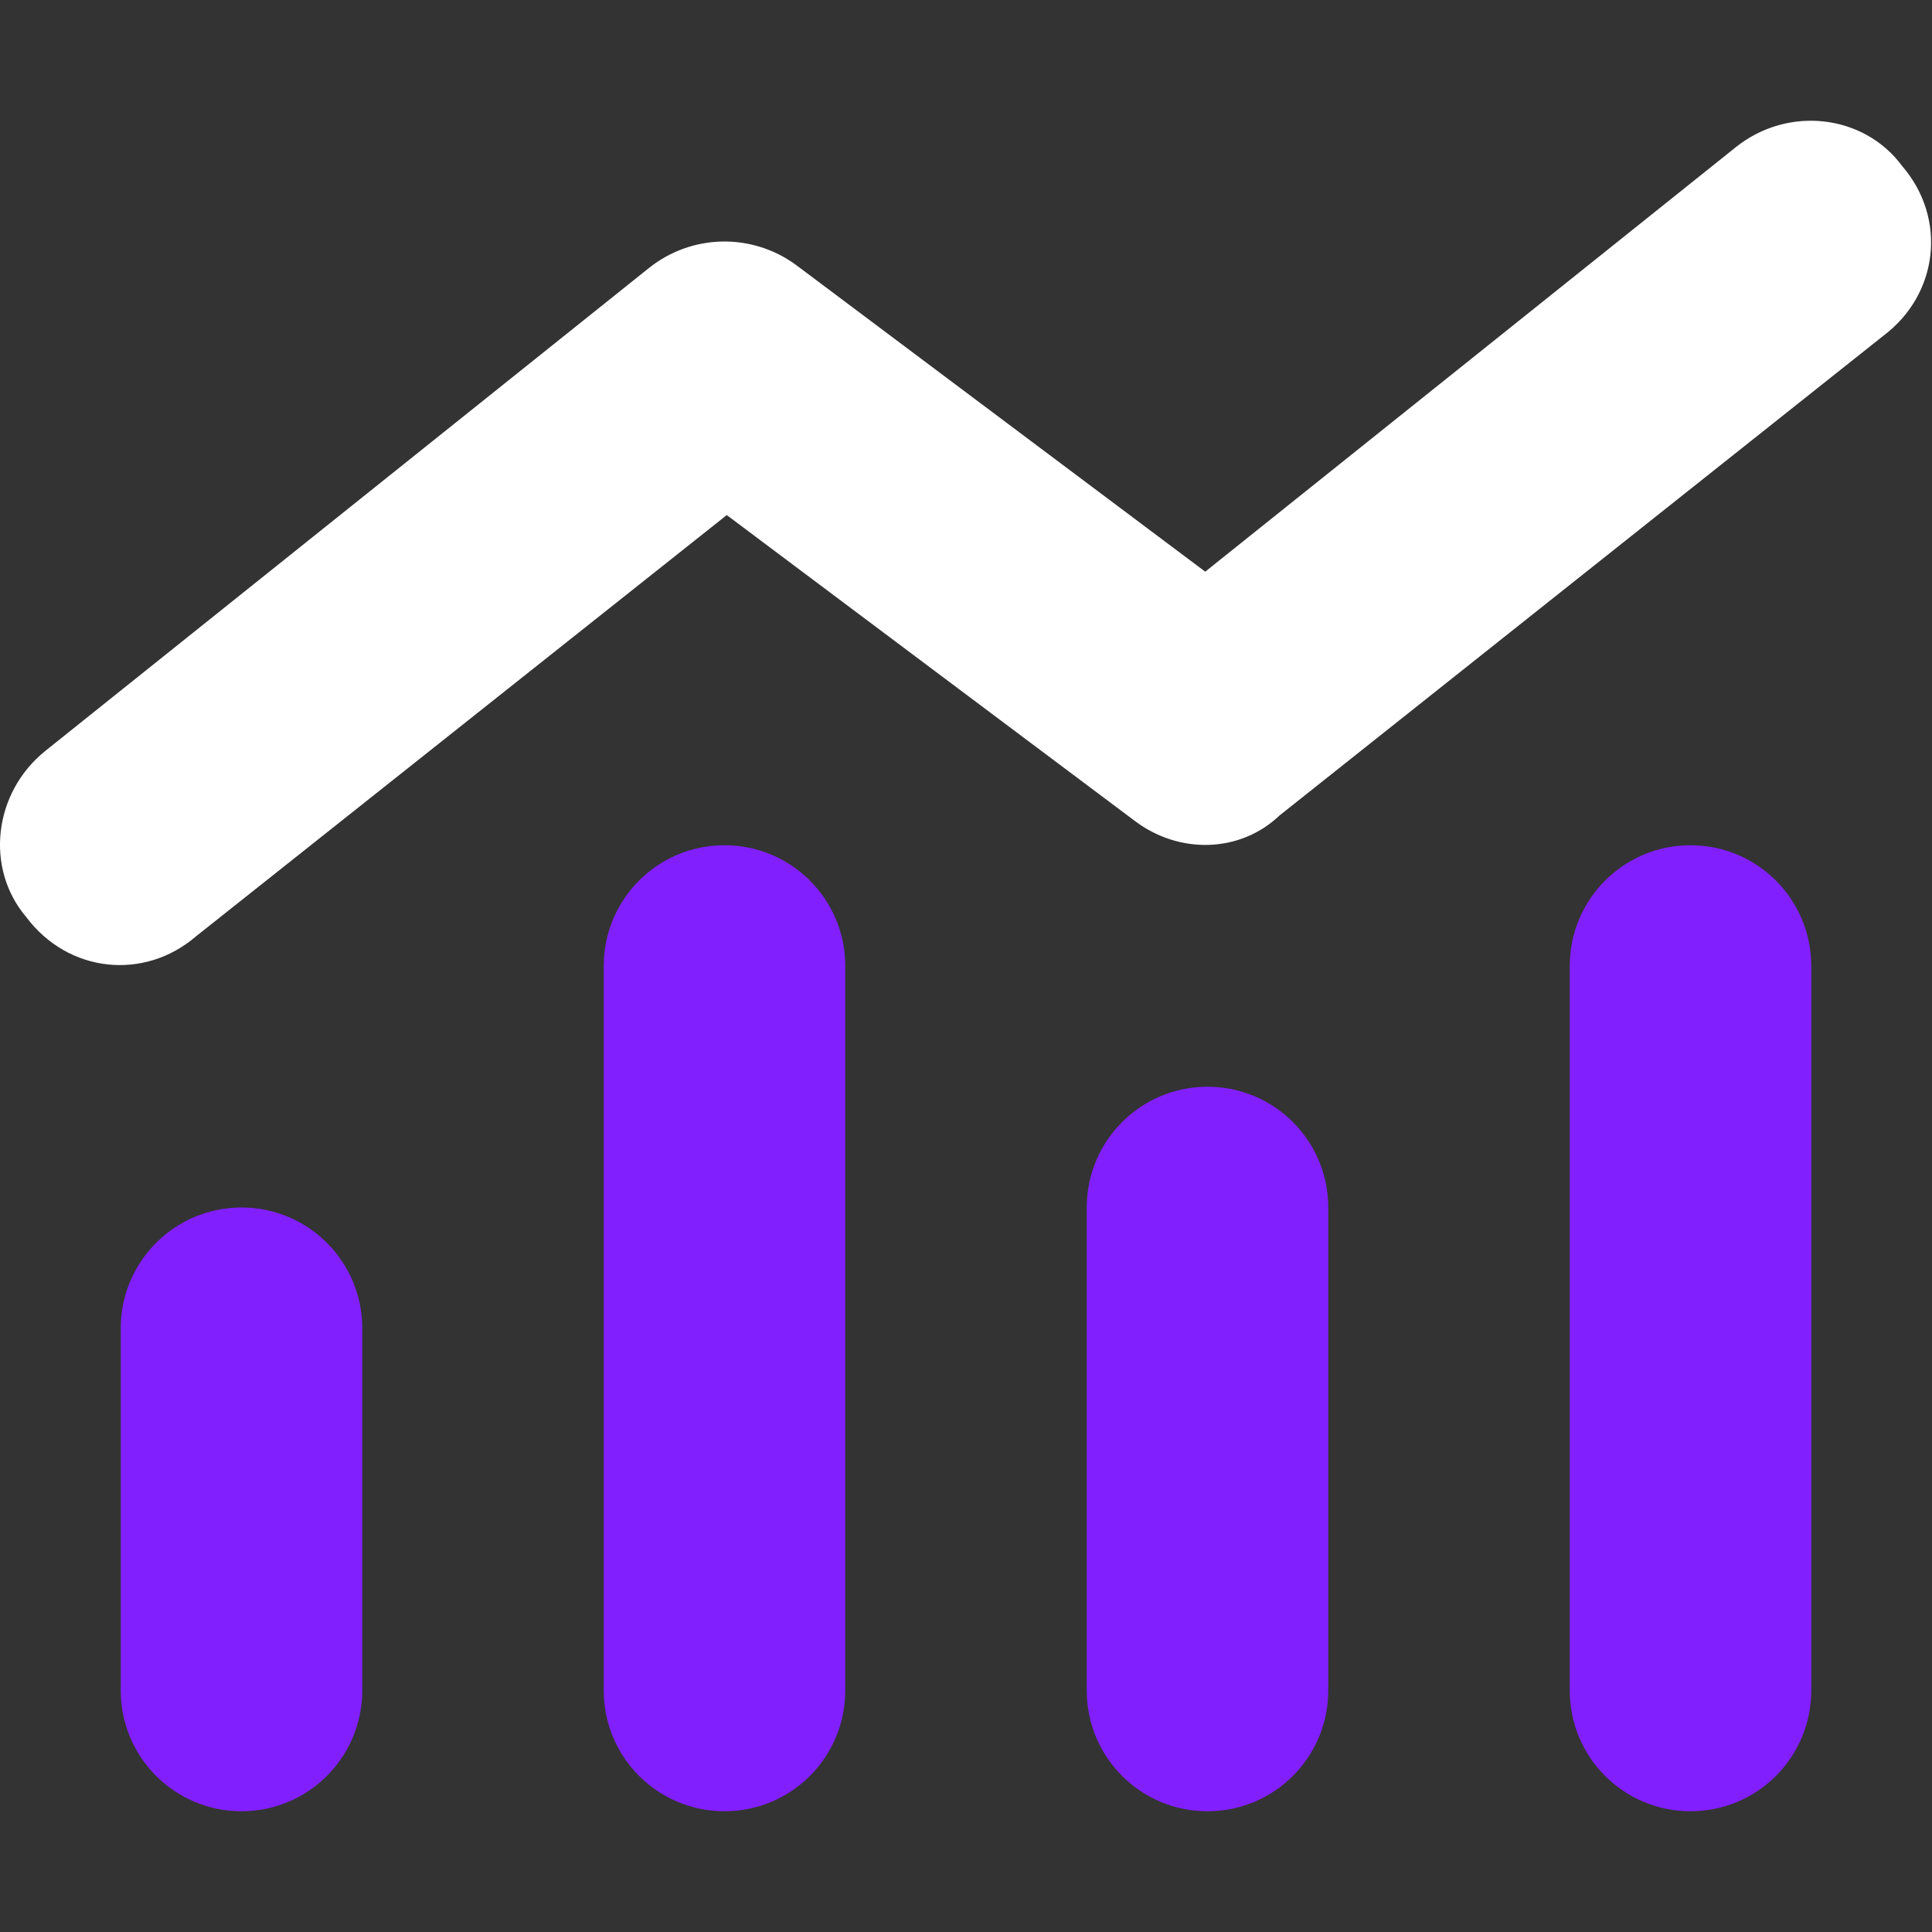 <svg
    xmlns="http://www.w3.org/2000/svg" 
    viewBox="0 0 512 512"
    fill="#FFFFFF" 
    class="w-6 h-6"
>
    <rect x="0" y="0" width="512" height="512" fill="#333333" stroke="none"/>
    <defs>
        <!-- <style>.fa-secondary{opacity:.4}</style> -->
    </defs>

<path
    class="fa-primary" 
    d="M504.1 44.01C516 57.81 513.8 77.95 499.1 88.99L339.1 216.1C328.6 226.1 312.5 226.4 300.8 217.6L192.6 136.5L51.99 248.1C38.19 260 18.05 257.8 7.013 243.1C-4.028 230.2-1.79 210.1 12.01 199L172 71.01C183.4 61.9 199.5 61.65 211.2 70.4L319.4 151.5L460 39.01C473.8 27.97 493.9 30.21 504.1 44.01H504.1z"
/>

<path
    class="fa-secondary"
    fill="#821FFF"
    d="M224 256V448C224 465.7 209.7 480 192 480C174.3 480 160 465.7 160 448V256C160 238.3 174.3 224 192 224C209.7 224 224 238.3 224 256zM96 352V448C96 465.7 81.67 480 64 480C46.33 480 32 465.7 32 448V352C32 334.3 46.33 320 64 320C81.67 320 96 334.3 96 352zM288 320C288 302.3 302.3 288 320 288C337.7 288 352 302.3 352 320V448C352 465.7 337.7 480 320 480C302.3 480 288 465.7 288 448V320zM480 256V448C480 465.7 465.7 480 448 480C430.3 480 416 465.7 416 448V256C416 238.3 430.3 224 448 224C465.7 224 480 238.3 480 256z"
/>
</svg>
